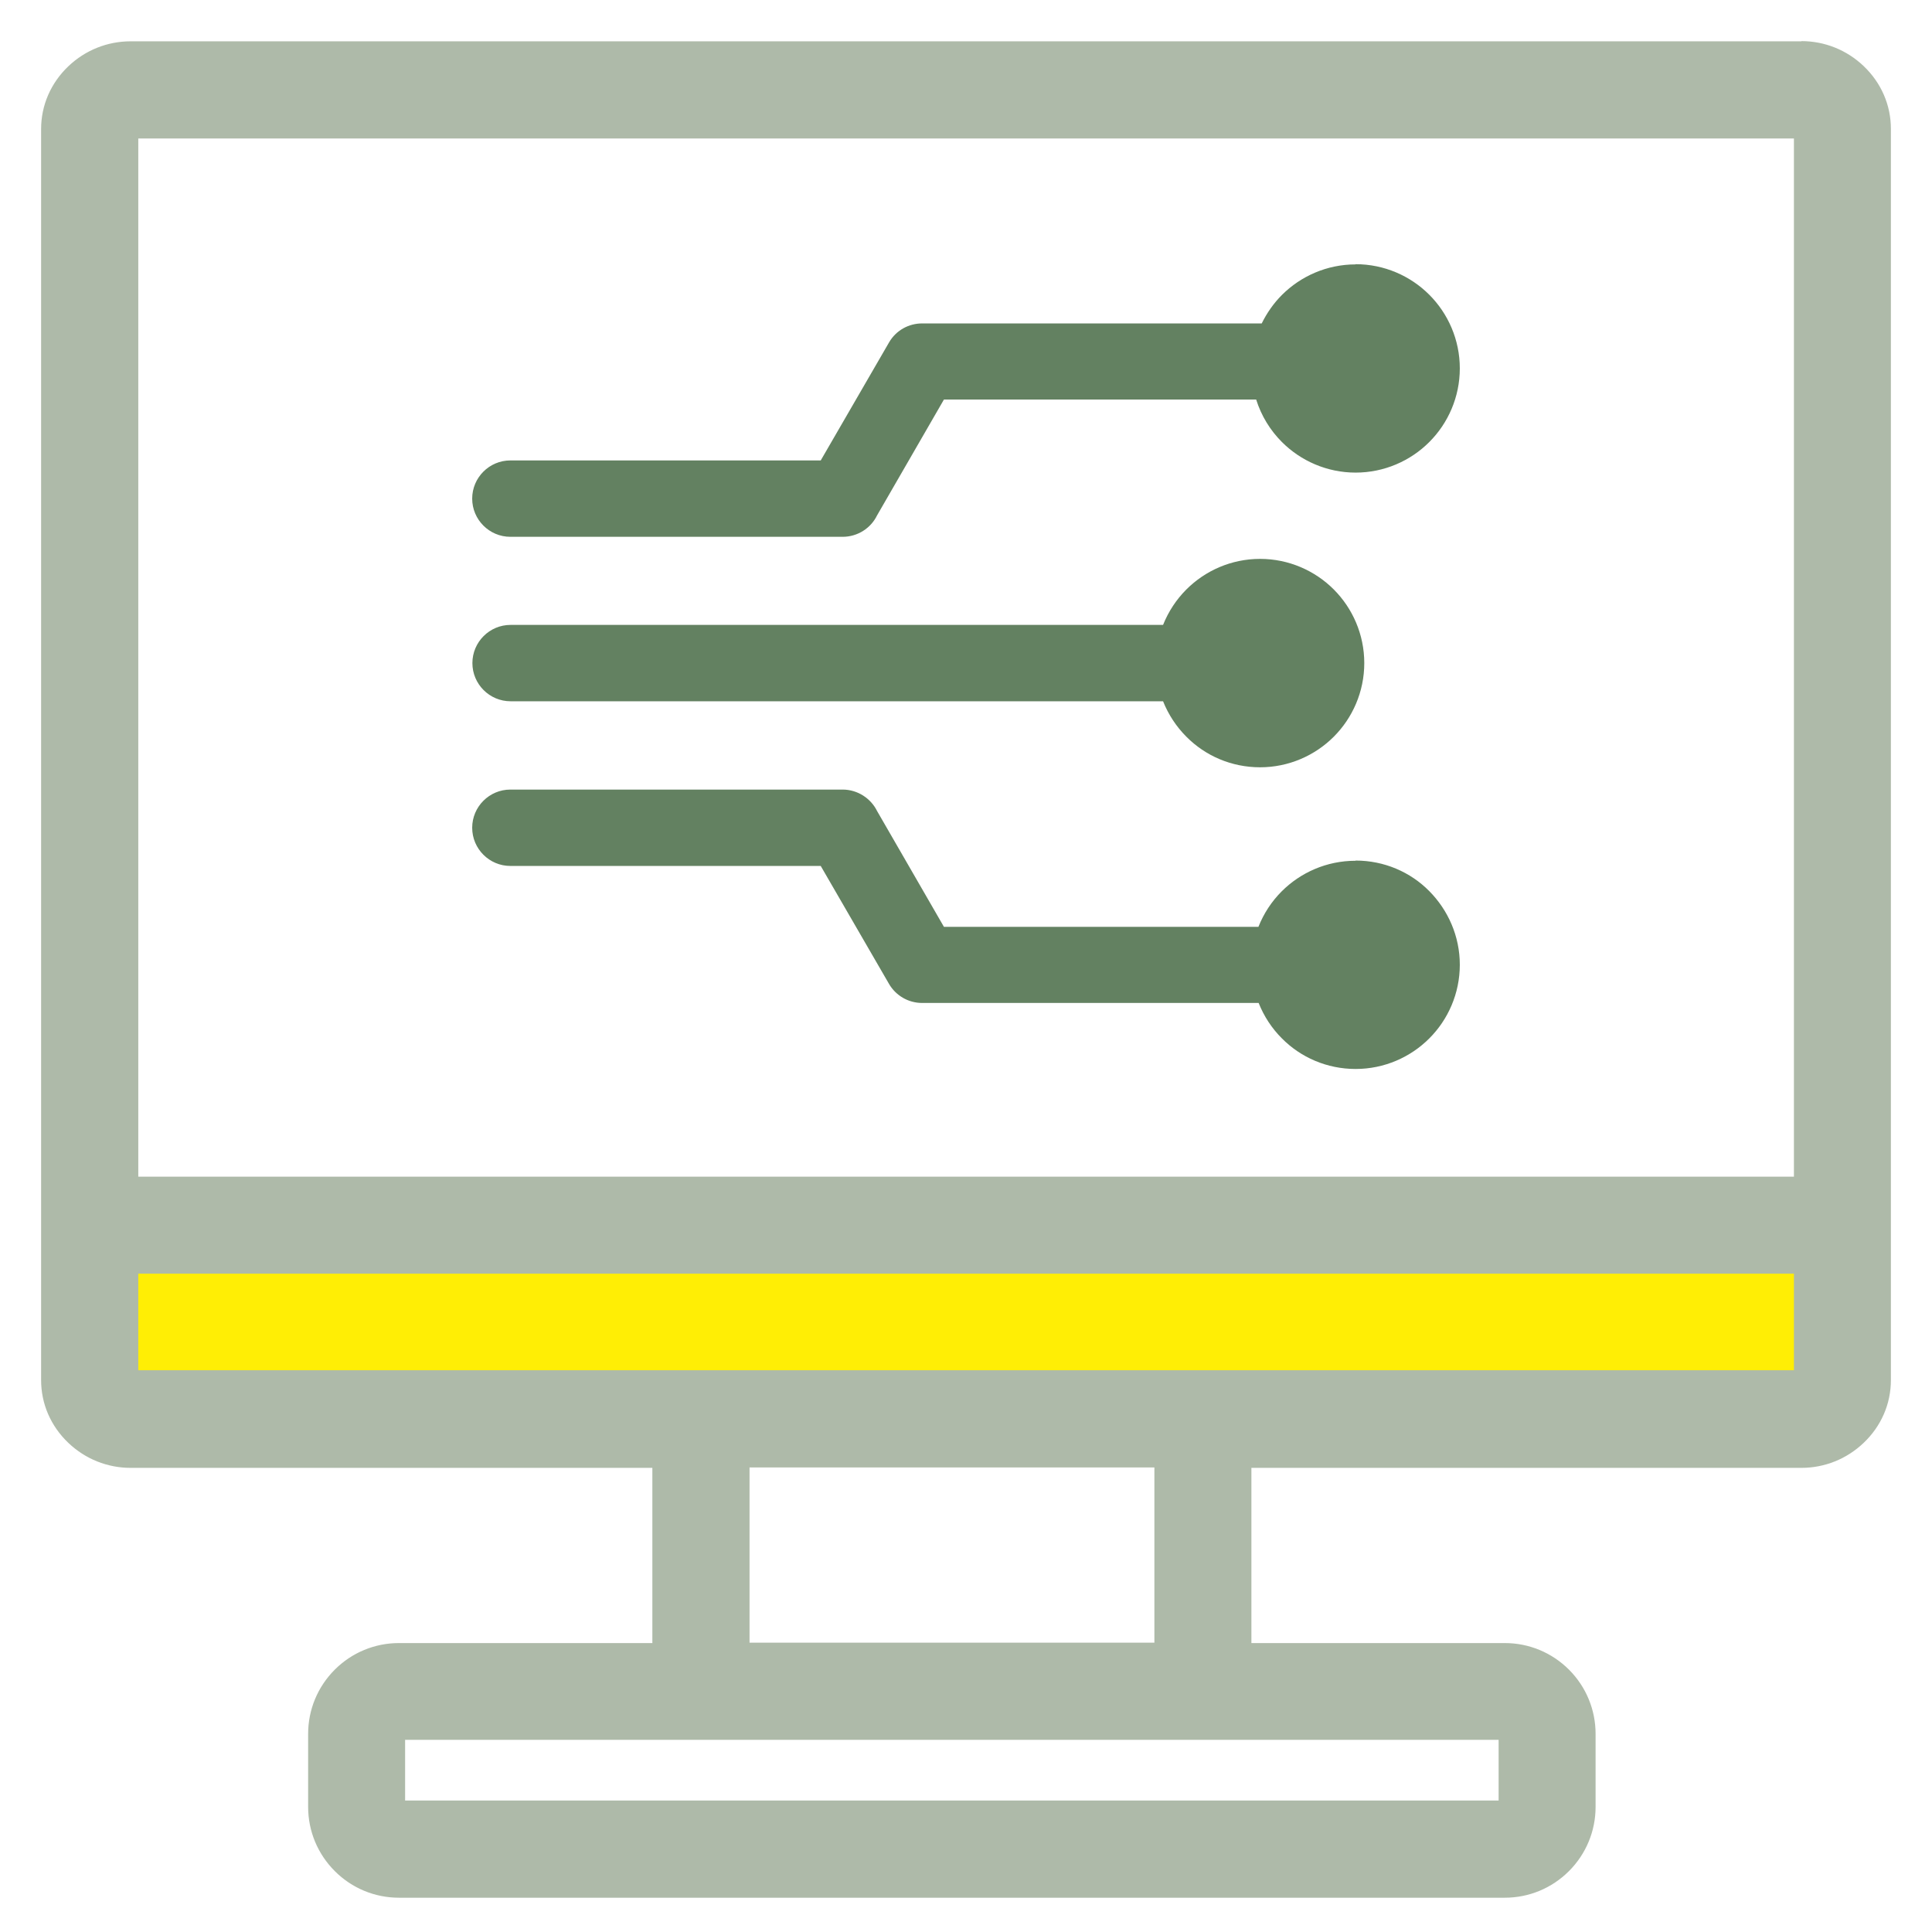 <svg width="47" height="47" viewBox="0 0 47 47" fill="none" xmlns="http://www.w3.org/2000/svg">
<path d="M44.157 30.518H2.847V33.802H44.157V30.518Z" fill="#FFEE05"/>
<path fill-rule="evenodd" clip-rule="evenodd" d="M33.455 8.485C33.334 8.365 33.164 8.29 32.978 8.29C32.792 8.29 32.621 8.365 32.501 8.485C32.38 8.606 32.305 8.777 32.305 8.962C32.305 9.148 32.38 9.319 32.501 9.439C32.621 9.56 32.792 9.635 32.978 9.635C33.164 9.635 33.334 9.56 33.455 9.439C33.575 9.319 33.651 9.148 33.651 8.962C33.651 8.777 33.575 8.606 33.455 8.485Z" fill="black"/>
<path fill-rule="evenodd" clip-rule="evenodd" d="M32.978 6.427C33.676 6.427 34.314 6.713 34.77 7.17C35.227 7.627 35.513 8.264 35.513 8.962C35.513 9.66 35.227 10.298 34.77 10.754C34.314 11.211 33.676 11.497 32.978 11.497C32.281 11.497 31.643 11.211 31.186 10.754C30.9 10.468 30.684 10.117 30.559 9.72H26.668H22.963L21.337 12.537C21.186 12.848 20.865 13.059 20.498 13.059H12.416C11.904 13.059 11.487 12.642 11.487 12.13C11.487 11.618 11.904 11.201 12.416 11.201H19.966L21.628 8.33C21.799 8.034 22.11 7.868 22.431 7.868H26.668H30.694C30.82 7.612 30.985 7.376 31.186 7.175C31.643 6.718 32.281 6.432 32.978 6.432V6.427Z" fill="#638161"/>
<path fill-rule="evenodd" clip-rule="evenodd" d="M33.455 22.994C33.334 22.873 33.164 22.798 32.978 22.798C32.792 22.798 32.621 22.873 32.501 22.994C32.38 23.114 32.305 23.285 32.305 23.47C32.305 23.656 32.38 23.827 32.501 23.947C32.621 24.068 32.792 24.143 32.978 24.143C33.164 24.143 33.334 24.068 33.455 23.947C33.575 23.827 33.651 23.656 33.651 23.47C33.651 23.285 33.575 23.114 33.455 22.994Z" fill="black"/>
<path fill-rule="evenodd" clip-rule="evenodd" d="M32.978 20.935C33.676 20.935 34.314 21.216 34.77 21.678C35.227 22.14 35.513 22.773 35.513 23.47C35.513 24.168 35.227 24.806 34.77 25.262C34.314 25.719 33.676 26.005 32.978 26.005C32.281 26.005 31.643 25.724 31.186 25.262C30.94 25.017 30.749 24.725 30.619 24.399H26.668H22.431C22.09 24.399 21.788 24.213 21.628 23.937L19.966 21.066H12.416C11.904 21.066 11.487 20.649 11.487 20.137C11.487 19.625 11.904 19.208 12.416 19.208H20.498C20.865 19.208 21.186 19.424 21.337 19.73L22.963 22.547H26.663H30.614C30.744 22.22 30.935 21.929 31.181 21.683C31.638 21.226 32.276 20.94 32.973 20.94L32.978 20.935Z" fill="#638161"/>
<path fill-rule="evenodd" clip-rule="evenodd" d="M31.126 15.654C31.005 15.534 30.834 15.458 30.649 15.458C30.463 15.458 30.292 15.534 30.172 15.654C30.051 15.774 29.976 15.945 29.976 16.131C29.976 16.317 30.051 16.487 30.172 16.608C30.292 16.728 30.463 16.804 30.649 16.804C30.834 16.804 31.005 16.728 31.126 16.608C31.246 16.487 31.322 16.317 31.322 16.131C31.322 15.945 31.246 15.774 31.126 15.654Z" fill="black"/>
<path fill-rule="evenodd" clip-rule="evenodd" d="M30.654 13.596C31.352 13.596 31.989 13.882 32.446 14.339C32.903 14.796 33.189 15.433 33.189 16.131C33.189 16.829 32.903 17.466 32.446 17.923C31.989 18.38 31.352 18.666 30.654 18.666C29.956 18.666 29.319 18.385 28.862 17.923C28.616 17.677 28.425 17.386 28.294 17.06H12.421C11.909 17.06 11.492 16.643 11.492 16.131C11.492 15.619 11.909 15.202 12.421 15.202H28.294C28.425 14.876 28.616 14.585 28.862 14.339C29.319 13.882 29.956 13.596 30.654 13.596Z" fill="#638161"/>
<path d="M9.705 46.041C9.148 46.041 8.625 45.825 8.229 45.428C7.832 45.032 7.616 44.51 7.616 43.952V42.175C7.616 41.618 7.832 41.096 8.229 40.699C8.625 40.303 9.148 40.087 9.705 40.087H15.995V35.574H3.179C2.642 35.574 2.135 35.373 1.748 35.002C1.346 34.62 1.125 34.113 1.125 33.571V3.134C1.125 2.592 1.346 2.085 1.748 1.703C2.135 1.337 2.642 1.131 3.179 1.131H43.826C44.363 1.131 44.87 1.332 45.257 1.703C45.659 2.085 45.88 2.592 45.88 3.134V33.571C45.88 34.113 45.659 34.62 45.257 35.002C44.87 35.368 44.363 35.574 43.826 35.574H30.322V40.087H36.612C37.17 40.087 37.692 40.303 38.088 40.699C38.485 41.096 38.701 41.618 38.701 42.175V43.952C38.701 44.51 38.485 45.032 38.088 45.428C37.692 45.825 37.17 46.041 36.612 46.041H9.705ZM9.73 43.952L36.607 43.927L36.582 42.175L9.725 42.2V43.952H9.73ZM28.209 40.087V35.574H18.108V40.087H28.209ZM43.766 33.46V30.86H3.239V33.46H43.766ZM43.766 28.752V3.229L3.239 3.244V28.752H43.766Z" fill="#AEBAA9"/>
<path d="M43.826 1.256C44.343 1.256 44.82 1.462 45.172 1.793C45.533 2.135 45.754 2.611 45.754 3.134V33.57C45.754 34.092 45.528 34.569 45.172 34.911C44.825 35.242 44.348 35.448 43.826 35.448H30.197V40.212H36.612C37.155 40.212 37.642 40.433 37.998 40.789C38.354 41.146 38.575 41.633 38.575 42.175V43.952C38.575 44.494 38.354 44.981 37.998 45.337C37.642 45.694 37.155 45.915 36.612 45.915H9.705C9.163 45.915 8.676 45.694 8.319 45.337C7.963 44.981 7.742 44.494 7.742 43.952V42.175C7.742 41.633 7.963 41.146 8.319 40.789C8.676 40.433 9.163 40.212 9.705 40.212H16.12V35.448H3.179C2.662 35.448 2.185 35.242 1.833 34.911C1.472 34.569 1.251 34.092 1.251 33.57V3.134C1.251 2.611 1.472 2.135 1.833 1.793C2.18 1.462 2.657 1.256 3.179 1.256H43.826ZM3.113 3.139V28.877H43.892V3.134C43.877 3.118 43.856 3.113 43.826 3.113H3.179C3.149 3.113 3.129 3.123 3.113 3.134M3.113 33.57C3.129 33.58 3.149 33.59 3.179 33.59H43.826C43.856 33.59 43.877 33.58 43.892 33.57V30.739H3.113V33.575M17.983 40.212H28.334V35.448H17.983V40.212ZM9.705 44.052H36.607C36.633 44.052 36.658 44.042 36.678 44.022C36.698 44.002 36.708 43.977 36.708 43.952V42.175C36.708 42.15 36.698 42.124 36.678 42.104C36.658 42.084 36.633 42.074 36.607 42.074H9.705C9.68 42.074 9.655 42.084 9.635 42.104C9.614 42.124 9.604 42.15 9.604 42.175V43.952C9.604 43.977 9.614 44.002 9.635 44.022C9.655 44.042 9.68 44.052 9.705 44.052ZM43.826 1.005H3.179C2.611 1.005 2.074 1.221 1.663 1.612C1.236 2.019 1 2.561 1 3.139V33.575C1 34.153 1.236 34.695 1.663 35.101C2.074 35.493 2.611 35.709 3.179 35.709H15.87V39.971H9.705C9.117 39.971 8.56 40.202 8.144 40.618C7.727 41.035 7.496 41.592 7.496 42.18V43.957C7.496 44.544 7.727 45.101 8.144 45.518C8.56 45.935 9.117 46.166 9.705 46.166H36.607C37.195 46.166 37.752 45.935 38.169 45.518C38.585 45.101 38.816 44.544 38.816 43.957V42.18C38.816 41.592 38.585 41.035 38.169 40.618C37.752 40.202 37.195 39.971 36.607 39.971H30.443V35.709H43.821C44.389 35.709 44.926 35.493 45.337 35.101C45.764 34.695 46 34.153 46 33.575V3.134C46 2.556 45.764 2.014 45.337 1.607C44.926 1.216 44.389 1 43.821 1L43.826 1.005ZM3.364 3.369H43.641V28.625H3.364V3.369ZM3.364 30.985H43.641V33.334H3.364V30.985ZM18.234 35.699H28.083V39.961H18.234V35.699ZM9.855 42.325H36.457V43.801H9.855V42.325Z" fill="#AEBAA9"/>
</svg>
